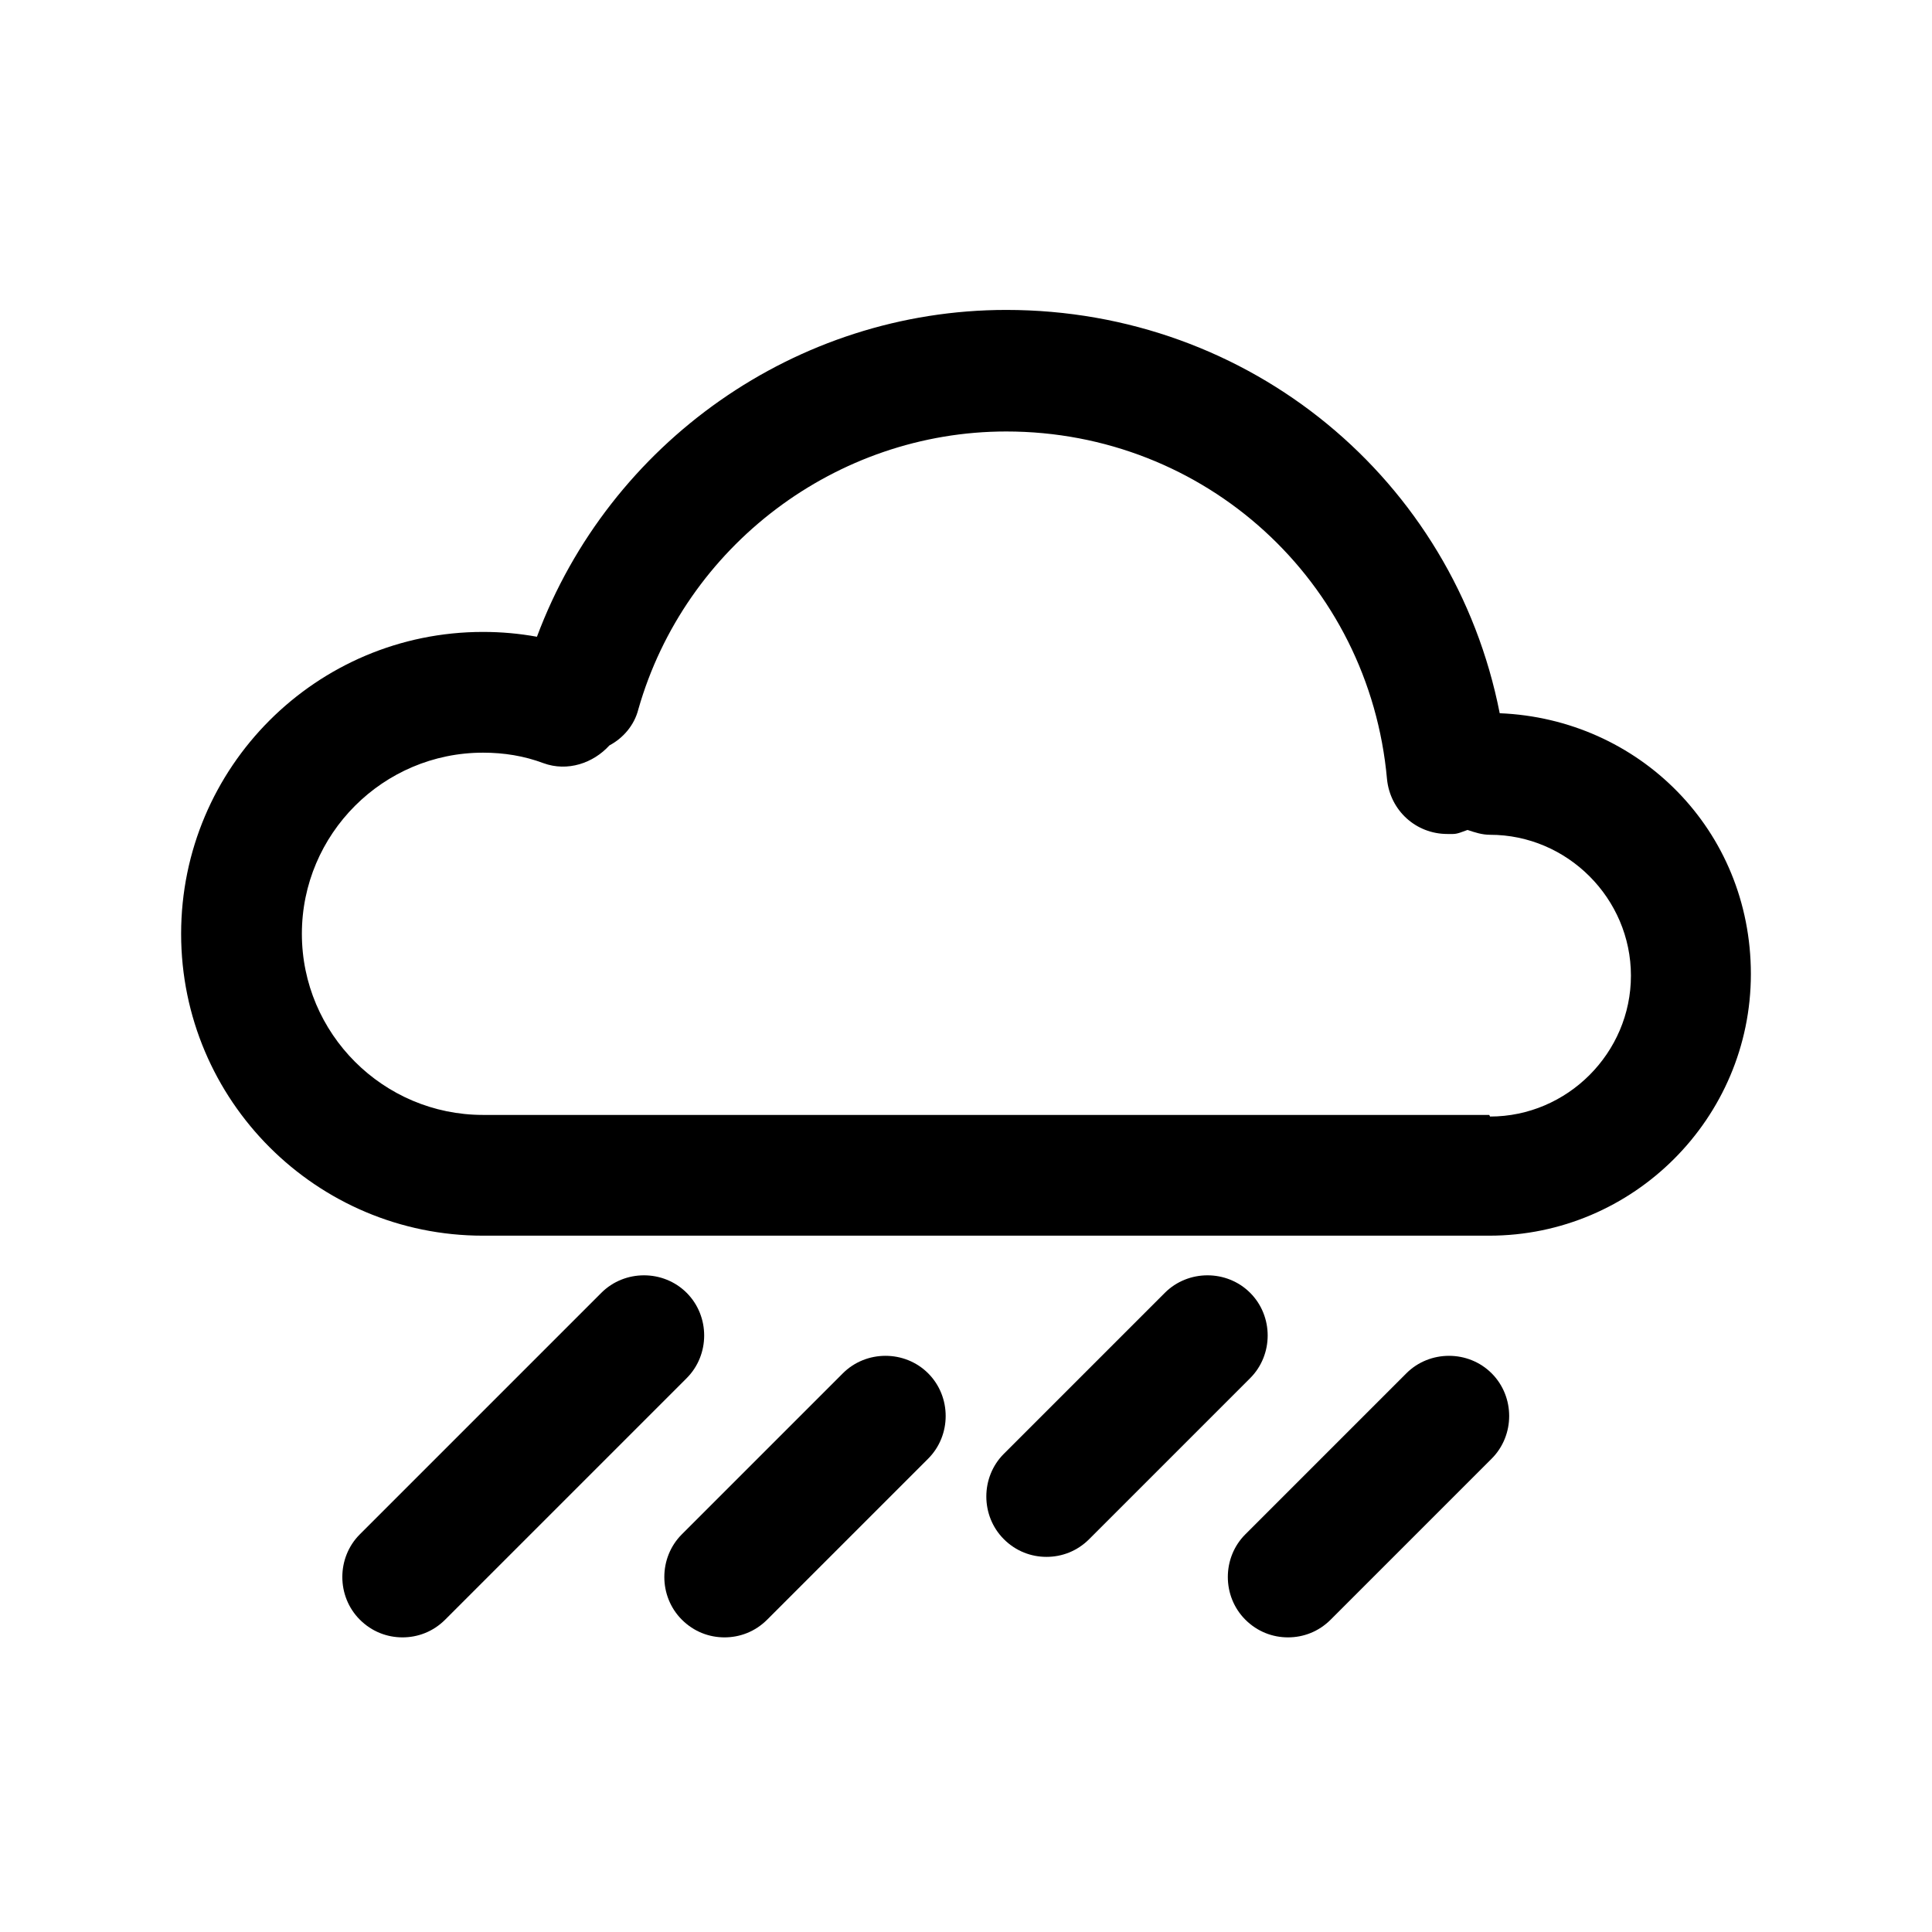 <svg width="24" height="24" viewBox="0 0 24 24" fill="none" xmlns="http://www.w3.org/2000/svg">
<path d="M18.63 8.86C18.06 5.96 15.53 3.85 12.5 3.85C9.89 3.85 7.57 5.5 6.67 7.91C6.45 7.87 6.23 7.85 6 7.85C3.93 7.85 2.25 9.53 2.25 11.6C2.25 13.67 3.93 15.35 6 15.35H18.5C20.29 15.35 21.75 13.89 21.75 12.1C21.75 10.31 20.36 8.93 18.63 8.86ZM18.5 13.85H6C4.76 13.85 3.75 12.84 3.75 11.6C3.75 10.36 4.76 9.35 6 9.35C6.26 9.35 6.51 9.39 6.75 9.48C7.05 9.59 7.37 9.48 7.57 9.26C7.74 9.17 7.88 9.01 7.93 8.81C8.51 6.78 10.39 5.36 12.5 5.36C14.97 5.36 17.01 7.22 17.23 9.68C17.27 10.07 17.59 10.36 17.98 10.36C18 10.36 18.03 10.36 18.05 10.36C18.11 10.36 18.17 10.33 18.23 10.31C18.32 10.34 18.41 10.37 18.51 10.37C19.47 10.37 20.26 11.16 20.26 12.12C20.26 13.08 19.47 13.87 18.51 13.87L18.5 13.85Z" fill="black"/>
<path d="M10.47 17.06L8.47 19.06C8.18 19.35 8.18 19.83 8.47 20.12C8.62 20.27 8.81 20.34 9 20.34C9.19 20.34 9.38 20.27 9.53 20.12L11.53 18.12C11.82 17.83 11.82 17.35 11.53 17.06C11.24 16.77 10.76 16.77 10.47 17.06Z" fill="black"/>
<path d="M8.53 16.06C8.24 15.77 7.76 15.77 7.47 16.06L4.47 19.06C4.18 19.35 4.18 19.83 4.47 20.12C4.62 20.27 4.81 20.34 5 20.34C5.19 20.34 5.38 20.27 5.53 20.12L8.53 17.12C8.82 16.83 8.82 16.35 8.53 16.06Z" fill="black"/>
<path d="M15.53 16.06C15.24 15.77 14.76 15.77 14.47 16.06L12.47 18.06C12.18 18.35 12.18 18.83 12.47 19.12C12.62 19.27 12.81 19.34 13 19.34C13.19 19.34 13.38 19.27 13.53 19.12L15.53 17.12C15.82 16.83 15.82 16.35 15.53 16.06Z" fill="black"/>
<path d="M17.47 17.06L15.47 19.06C15.18 19.35 15.18 19.83 15.47 20.12C15.62 20.27 15.81 20.34 16 20.34C16.19 20.34 16.38 20.27 16.53 20.12L18.53 18.12C18.82 17.83 18.82 17.35 18.53 17.06C18.24 16.77 17.76 16.77 17.47 17.06Z" fill="black"/>
</svg>
